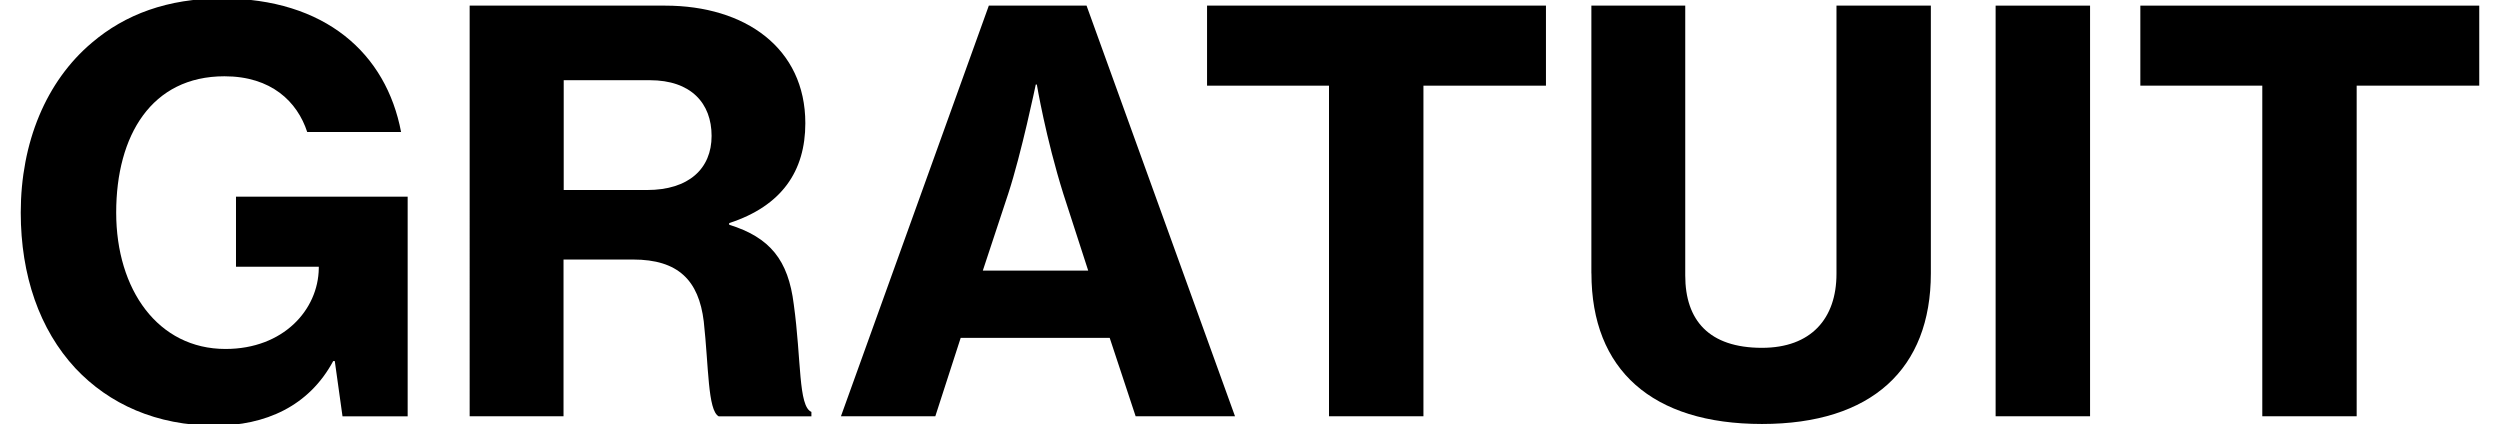 <?xml version="1.0" encoding="UTF-8"?><svg id="ds44-icons" xmlns="http://www.w3.org/2000/svg" viewBox="0 0 395.24 67.04"><path d="m52.94,57.08h-.26c-3.84,7.15-10.74,10.21-18.68,10.21-9.25,0-16.75-3.4-22.08-9.07-5.67-6.11-8.64-14.67-8.64-24.61,0-11.08,4.01-20.77,11.26-26.87C19.78,2.28,26.5-.25,35.05-.25c16.41,0,26.01,8.73,28.36,21.12h-14.84c-1.57-4.8-5.67-8.81-13.09-8.81-11.52,0-17.11,9.34-17.11,21.55s6.63,21.56,17.28,21.56c9.16,0,14.66-6.2,14.75-12.74v-.26h-13.09v-11.08h27.14v34.73h-10.3l-1.22-8.73Z"/><path d="m74.27.89h30.89c12.65,0,22.16,6.71,22.16,18.59,0,7.59-3.75,13.09-12.04,15.79v.26c6.46,2.01,9.34,5.58,10.21,12.57,1.22,8.81.7,16.14,2.79,17.02v.7h-14.66c-1.74-.96-1.57-7.85-2.36-15.01-.79-6.46-4.01-9.78-11.17-9.78h-11v24.78h-14.84V.89Zm14.84,29.15h13.18c6.63,0,10.21-3.4,10.21-8.55s-3.23-8.81-9.77-8.81h-13.61v17.37Z"/><path d="m156.33.89h15.45l23.47,64.92h-15.71l-4.1-12.39h-23.56l-4.01,12.39h-14.92L156.33.89Zm-.96,41.89h16.67l-3.93-12.13c-2.79-8.9-4.19-17.28-4.19-17.28h-.17s-2.27,10.91-4.36,17.28l-4.01,12.13Z"/><path d="m190.83.89h53.58v12.65h-19.37v52.27h-14.93V13.54h-19.28V.89Z"/><path d="m251.59,43.21V.89h14.84v42.67c0,7.07,3.75,11.43,12.13,11.43,7.77,0,11.78-4.63,11.78-11.7V.89h14.92v42.32c0,15.1-9.34,23.82-26.7,23.82s-26.96-8.55-26.96-23.82Z"/><path d="m315.5.89h14.93v64.92h-14.93V.89Z"/><path d="m338.38.89h53.58v12.65h-19.38v52.27h-14.92V13.54h-19.28V.89Z"/></svg>